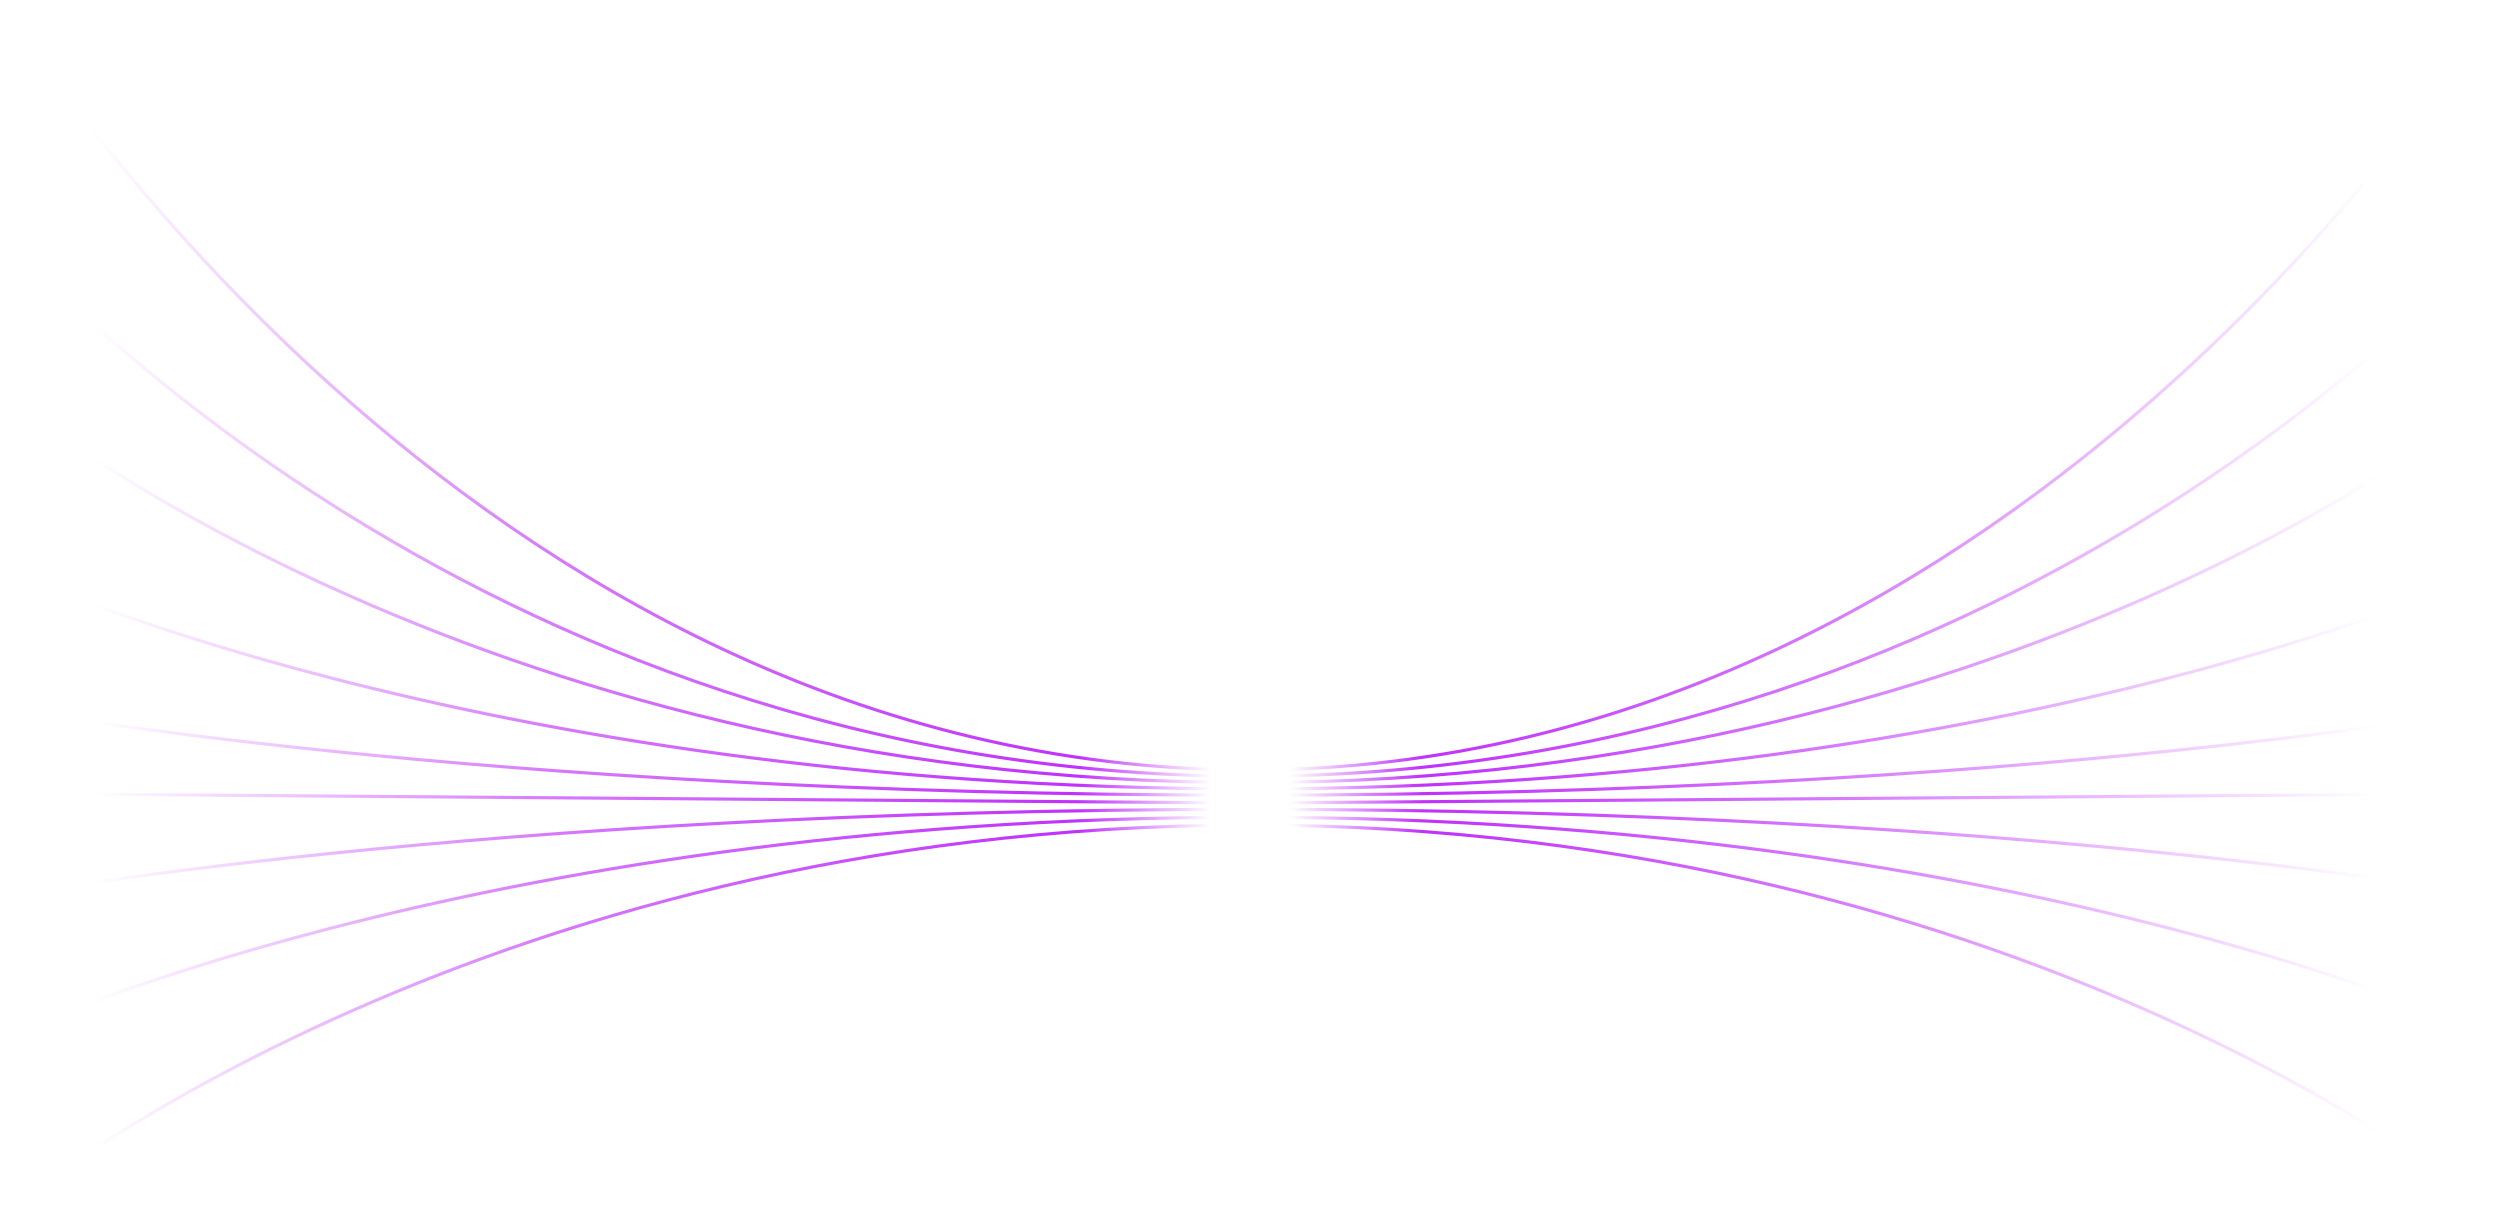<svg width="1920" height="935" viewBox="0 0 1920 935" fill="none" xmlns="http://www.w3.org/2000/svg">
<path fill-rule="evenodd" clip-rule="evenodd" d="M1920 1.414C1920 1.409 1920.01 1.405 1918.97 0.782C1917.93 0.159 1917.93 0.16 1917.93 0.165L1917.92 0.184L1917.87 0.263C1917.84 0.334 1917.77 0.44 1917.68 0.58C1917.51 0.863 1917.25 1.283 1916.91 1.84C1916.22 2.954 1915.18 4.607 1913.8 6.766C1911.06 11.083 1906.94 17.418 1901.5 25.483C1890.59 41.613 1874.35 64.661 1852.94 92.324C1810.17 147.649 1746.83 221.415 1664.64 295.18C1500.23 442.719 1260.47 590.167 958.808 590.167V592.582C1261.29 592.582 1501.61 444.734 1666.25 296.977C1748.58 223.094 1812.01 149.213 1854.87 93.801C1876.29 66.095 1892.57 43.004 1903.5 26.836C1908.96 18.751 1913.08 12.398 1915.84 8.064C1917.22 5.897 1918.26 4.234 1918.96 3.112C1919.31 2.551 1919.56 2.126 1919.75 1.84C1919.83 1.696 1919.89 1.589 1919.94 1.516L1919.99 1.434L1920 1.414ZM1919.89 179.111C1919.89 179.107 1919.89 179.106 1918.97 178.322C1918.06 177.54 1918.06 177.541 1918.06 177.543L1918.04 177.556L1917.99 177.612L1917.91 177.71L1917.8 177.835C1917.73 177.921 1917.63 178.024 1917.54 178.145L1917.37 178.338C1917.26 178.455 1917.15 178.584 1917.03 178.726C1916.34 179.512 1915.3 180.681 1913.92 182.207C1911.18 185.259 1907.08 189.74 1901.62 195.444C1890.72 206.853 1874.48 223.158 1853.09 242.726C1810.31 281.863 1746.99 334.054 1664.8 386.244C1500.41 490.627 1260.59 594.998 958.808 594.998V597.413C1261.17 597.413 1501.43 492.842 1666.09 388.283C1748.43 336.004 1811.86 283.723 1854.72 244.507C1876.15 224.899 1892.44 208.557 1903.37 197.112C1908.84 191.39 1912.96 186.892 1915.72 183.823C1917.1 182.288 1918.15 181.111 1918.84 180.316C1919.19 179.919 1919.46 179.617 1919.63 179.414C1919.71 179.312 1919.78 179.236 1919.82 179.184L1919.88 179.126L1919.89 179.111ZM1918.97 301.513C1919.75 302.437 1919.75 302.44 1919.75 302.442L1919.73 302.453L1919.69 302.495L1919.55 302.604L1919.48 302.659C1919.31 302.805 1919.05 303.022 1918.7 303.307C1918.01 303.877 1916.96 304.721 1915.58 305.822C1912.81 308.023 1908.68 311.248 1903.22 315.349C1892.28 323.553 1876 335.269 1854.56 349.323C1811.71 377.434 1748.27 414.906 1665.95 452.374C1501.29 527.313 1261.08 602.244 958.808 602.244V599.829C1260.67 599.829 1500.55 524.999 1664.95 450.176C1747.15 412.764 1810.47 375.354 1853.25 347.304C1874.62 333.278 1890.87 321.593 1901.77 313.418C1907.22 309.33 1911.33 306.12 1914.07 303.932C1915.45 302.839 1916.49 302.001 1917.17 301.438C1917.32 301.318 1917.45 301.209 1917.56 301.113C1917.72 300.987 1917.84 300.883 1917.95 300.801C1918.03 300.731 1918.09 300.676 1918.13 300.641L1918.18 300.601L1918.19 300.592C1918.19 300.592 1918.19 300.59 1918.21 300.618C1918.22 300.632 1918.25 300.651 1918.27 300.68C1918.32 300.733 1918.38 300.818 1918.5 300.954L1918.97 301.513ZM1919.49 436.666C1919.49 436.666 1919.49 436.666 1919.49 436.663C1919.49 436.661 1919.49 436.656 1919.48 436.645C1919.47 436.625 1919.46 436.584 1919.41 436.499C1919.35 436.354 1919.21 436.082 1918.97 435.574C1918.73 435.081 1918.61 434.812 1918.54 434.665C1918.5 434.596 1918.48 434.553 1918.47 434.527C1918.45 434.502 1918.45 434.492 1918.45 434.488C1918.45 434.486 1918.45 434.486 1918.45 434.486L1918.44 434.492L1918.39 434.515L1918.2 434.605C1918.03 434.686 1917.77 434.807 1917.43 434.968C1916.74 435.288 1915.7 435.765 1914.32 436.387C1911.58 437.63 1907.48 439.456 1902.02 441.781C1891.12 446.431 1874.88 453.076 1853.49 461.05C1810.7 477.002 1747.36 498.276 1665.14 519.552C1500.7 562.102 1260.77 604.66 958.808 604.66V607.075C1261 607.075 1501.14 564.486 1665.74 521.89C1748.05 500.592 1811.47 479.292 1854.32 463.314C1875.76 455.324 1892.04 448.666 1902.97 444.003C1908.43 441.671 1912.56 439.837 1915.33 438.587C1916.7 437.962 1917.74 437.481 1918.44 437.157C1918.79 436.996 1919.06 436.872 1919.23 436.79L1919.43 436.696L1919.48 436.672L1919.49 436.666ZM1918.97 543.064C1919.14 543.928 1919.18 544.163 1919.19 544.227C1919.19 544.251 1919.19 544.251 1919.19 544.251L1919.18 544.254L1919.13 544.264L1918.94 544.301C1918.76 544.334 1918.5 544.382 1918.15 544.446L1917.83 544.506L1917.43 544.58C1917.21 544.62 1916.97 544.665 1916.7 544.712C1916.22 544.8 1915.66 544.9 1915.04 545.012C1912.28 545.509 1908.16 546.236 1902.69 547.161C1891.77 549.012 1875.49 551.655 1854.08 554.827C1811.25 561.17 1747.85 569.626 1665.57 578.083C1501.01 594.995 1260.93 611.906 958.808 611.906V609.491C1260.84 609.491 1500.84 592.585 1665.32 575.68C1747.57 567.228 1810.93 558.776 1853.73 552.438C1875.13 549.268 1891.39 546.628 1902.29 544.779C1907.74 543.855 1911.86 543.129 1914.61 542.635C1915.99 542.388 1917.03 542.198 1917.72 542.07C1918.06 542.007 1918.32 541.959 1918.49 541.927L1918.68 541.89L1918.73 541.881L1918.74 541.878C1918.74 541.878 1918.74 541.878 1918.76 541.901C1918.76 541.924 1918.77 541.968 1918.78 542.053L1918.82 542.244C1918.85 542.419 1918.9 542.68 1918.97 543.064ZM1918.96 608.283C1918.96 608.283 1918.96 608.283 1918.97 609.491C1918.99 610.699 1918.99 610.699 1918.97 610.699H1918.96H1918.95L1918.91 610.7H1918.88H1918.84H1918.78L1918.72 610.701H1918.65L1918.57 610.702H1918.49L1918.39 610.703H1918.3L1918.19 610.705L1918.07 610.706L1917.95 610.707H1917.81L1917.67 610.708L1917.51 610.709L1917.35 610.711L1917.2 610.712L1917.02 610.713L1916.84 610.715L1916.64 610.717L1916.45 610.718L1916.24 610.719L1916.03 610.721L1915.81 610.723L1915.58 610.724L1915.34 610.726L1915.1 610.727L1914.83 610.73L1914.58 610.732L1914.3 610.734L1914.02 610.736L1913.74 610.738L1913.44 610.741L1913.14 610.743L1912.84 610.746L1912.51 610.748L1912.19 610.75L1911.86 610.753L1911.51 610.755L1911.16 610.758L1910.81 610.76L1910.43 610.763L1910.06 610.766L1909.69 610.769L1909.3 610.772L1908.9 610.775L1908.49 610.778L1908.08 610.781L1907.66 610.784L1907.23 610.788L1906.79 610.79L1906.35 610.794L1905.89 610.798L1905.43 610.801L1904.96 610.805L1904.49 610.808L1904.01 610.812L1903.51 610.816L1903.01 610.819L1902.5 610.823L1901.99 610.827L1901.46 610.831L1900.93 610.835L1900.4 610.839L1899.85 610.843L1899.3 610.847L1898.73 610.852L1898.16 610.856L1897.58 610.86L1896.99 610.865L1896.4 610.869L1895.8 610.874L1895.19 610.878L1894.58 610.883L1893.95 610.888L1893.32 610.892L1892.68 610.897L1892.03 610.903L1891.38 610.907L1890.71 610.912L1890.04 610.917L1889.36 610.922L1888.67 610.928L1887.98 610.933L1887.28 610.938L1886.57 610.944L1885.84 610.949L1885.12 610.955L1884.39 610.959L1883.65 610.965L1882.9 610.971L1882.15 610.976L1881.38 610.982L1880.61 610.988L1879.83 610.994L1879.04 611L1878.25 611.007L1877.45 611.013L1876.64 611.019L1875.82 611.025L1875 611.031L1874.17 611.037L1873.32 611.043L1872.47 611.05L1871.62 611.056L1870.75 611.063L1869.88 611.069L1869.01 611.075L1868.11 611.083L1867.22 611.09L1866.33 611.096L1865.41 611.103L1864.49 611.11L1863.57 611.116L1862.64 611.124L1861.7 611.131L1860.76 611.138L1859.81 611.145L1858.84 611.153L1857.87 611.16L1856.89 611.167L1855.9 611.174L1854.91 611.182L1853.91 611.19L1852.91 611.197L1851.89 611.205L1850.87 611.213L1849.84 611.22L1848.8 611.229L1847.76 611.236L1846.7 611.244L1845.65 611.252L1844.58 611.26L1843.5 611.269L1842.43 611.277L1841.33 611.284L1840.24 611.293L1839.13 611.301L1838.02 611.31L1836.89 611.318L1835.77 611.327L1834.64 611.335L1833.49 611.343L1832.34 611.353L1831.19 611.362L1830.02 611.37L1828.85 611.378L1827.67 611.388L1826.48 611.397L1825.29 611.406L1824.09 611.415L1822.88 611.424L1821.66 611.433L1820.44 611.443L1819.21 611.452L1817.97 611.461L1816.72 611.47L1815.47 611.48L1814.21 611.49L1812.94 611.499L1811.68 611.509L1810.38 611.519L1809.1 611.528L1807.8 611.538L1806.49 611.548L1805.18 611.557L1803.86 611.567L1802.53 611.578L1801.2 611.587L1799.86 611.597L1798.51 611.608L1797.16 611.618L1795.79 611.628L1794.43 611.638L1793.05 611.649L1791.66 611.66L1790.27 611.67L1788.87 611.68L1787.46 611.691L1786.05 611.702L1784.63 611.713L1783.2 611.724L1781.76 611.735L1780.32 611.746L1778.87 611.757L1777.41 611.767L1775.95 611.778L1774.48 611.789L1772.99 611.8L1771.51 611.812L1770.02 611.823L1768.51 611.834L1767.01 611.846L1765.49 611.857L1763.97 611.869L1762.44 611.88L1760.9 611.892L1759.36 611.904L1757.81 611.915L1756.25 611.927L1754.68 611.939L1753.11 611.951L1751.53 611.963L1749.95 611.974L1748.35 611.986L1746.75 611.998L1745.14 612.01L1743.52 612.023L1741.9 612.036L1740.27 612.048L1738.63 612.06L1736.99 612.072L1735.35 612.085L1733.68 612.097L1732.01 612.109L1730.35 612.122L1728.67 612.135L1726.98 612.148L1725.29 612.161L1723.58 612.173L1721.88 612.186L1720.16 612.2L1718.44 612.212L1716.71 612.225L1714.97 612.238L1713.23 612.252L1711.48 612.265L1709.73 612.278L1707.97 612.292L1706.19 612.305L1704.42 612.318L1702.63 612.331L1700.83 612.345L1699.03 612.359L1697.23 612.372L1695.42 612.386L1693.59 612.4L1691.77 612.414L1689.93 612.427L1688.09 612.441L1686.24 612.455L1684.39 612.469L1682.53 612.484L1680.66 612.497L1678.79 612.511L1676.9 612.526L1675.01 612.54L1673.11 612.555L1671.21 612.568L1669.29 612.583L1667.39 612.597L1665.45 612.612L1663.52 612.626L1661.59 612.642L1659.64 612.656L1657.69 612.671L1655.73 612.685L1653.76 612.7L1651.79 612.716L1649.81 612.73L1647.82 612.746L1645.83 612.76L1643.83 612.776L1641.82 612.79L1639.81 612.806L1637.78 612.821L1635.75 612.836L1633.73 612.852L1631.68 612.866L1629.63 612.882L1627.58 612.898L1625.52 612.914L1623.45 612.929L1621.37 612.945L1619.29 612.961L1617.2 612.976L1615.1 612.992L1613 613.008L1610.9 613.023L1608.77 613.04L1606.66 613.056L1604.52 613.072L1602.38 613.087L1600.25 613.104L1598.1 613.12L1595.93 613.137L1593.77 613.153L1591.6 613.17L1589.42 613.185L1587.24 613.202L1585.05 613.219L1582.85 613.236L1580.66 613.252L1578.45 613.269L1576.22 613.286L1574 613.302L1571.77 613.319L1569.53 613.336L1567.29 613.353L1565.04 613.37L1562.78 613.387L1560.51 613.404L1558.24 613.421L1555.97 613.439L1553.68 613.456L1551.39 613.473L1549.09 613.491L1546.79 613.508L1544.47 613.525L1542.15 613.543L1539.83 613.56L1537.5 613.578L1535.16 613.596L1532.82 613.613L1530.47 613.631L1528.12 613.649L1525.75 613.666L1523.38 613.684L1521.01 613.702L1518.61 613.72L1516.22 613.738L1513.83 613.757L1511.43 613.775L1509.01 613.793L1506.6 613.811L1504.18 613.829L1501.75 613.847L1499.31 613.866L1496.87 613.885L1494.42 613.903L1491.96 613.922L1489.51 613.94L1487.03 613.958L1484.56 613.978L1482.08 613.996L1479.59 614.015L1477.09 614.033L1474.59 614.052L1472.08 614.072L1469.57 614.09L1467.04 614.109L1464.52 614.129L1461.98 614.148L1459.45 614.167L1456.9 614.187L1454.35 614.206L1451.79 614.225L1449.22 614.245L1446.64 614.264L1444.07 614.283L1441.49 614.302L1438.89 614.322L1436.29 614.341L1433.68 614.362L1431.08 614.381L1428.46 614.4L1425.83 614.421L1423.2 614.44L1420.57 614.461L1417.92 614.48L1415.27 614.501L1412.62 614.52L1409.95 614.54L1407.28 614.561L1404.61 614.58L1401.93 614.601L1399.24 614.621L1396.55 614.642L1393.84 614.662L1391.14 614.683L1388.42 614.703L1385.7 614.724L1382.98 614.745L1380.24 614.765L1377.51 614.786L1374.76 614.806L1372 614.827L1369.25 614.847L1366.49 614.869L1363.72 614.889L1360.94 614.91L1358.16 614.932L1355.37 614.952L1352.57 614.974L1349.77 614.995L1346.97 615.016L1344.15 615.037L1341.33 615.059L1338.5 615.08L1335.66 615.101L1332.83 615.123L1329.99 615.144L1327.14 615.166L1324.27 615.187L1321.41 615.208L1318.54 615.23L1315.66 615.252L1312.78 615.273L1309.89 615.295L1306.99 615.317L1304.09 615.339L1301.18 615.362L1298.27 615.383L1295.35 615.405L1292.43 615.427L1289.49 615.45L1286.56 615.472L1283.61 615.495L1280.66 615.516L1277.7 615.538L1274.74 615.561L1271.77 615.583L1268.79 615.606L1265.81 615.629L1262.82 615.65L1259.83 615.673L1256.83 615.696L1253.83 615.719L1250.81 615.741L1247.8 615.764L1244.77 615.787L1241.74 615.81L1238.7 615.833L1235.66 615.856L1232.61 615.879L1229.55 615.902L1226.49 615.924L1223.43 615.949L1220.36 615.972L1217.28 615.995L1214.19 616.017L1211.1 616.042L1208 616.065L1204.9 616.088L1201.79 616.112L1198.67 616.135L1195.55 616.159L1192.42 616.182L1189.29 616.206L1186.15 616.23L1183 616.253L1179.85 616.277L1176.69 616.301L1173.53 616.324L1170.36 616.348L1167.19 616.373L1164 616.397L1160.82 616.421L1157.62 616.445L1154.42 616.469L1151.22 616.493L1148.01 616.518L1144.79 616.542L1141.57 616.566L1138.34 616.59L1135.1 616.615L1131.86 616.639L1128.61 616.664L1125.36 616.688L1122.1 616.713L1118.84 616.737L1115.57 616.763L1112.29 616.787L1109.01 616.812L1105.72 616.836L1102.43 616.862L1099.12 616.886L1095.82 616.911L1092.51 616.937L1089.19 616.961L1085.87 616.986L1082.54 617.011L1079.2 617.037L1075.86 617.062L1072.51 617.088L1069.16 617.113L1065.8 617.138L1062.44 617.164L1059.07 617.189L1055.69 617.214L1052.31 617.24L1048.92 617.265L1045.53 617.29L1042.13 617.317L1038.72 617.342L1035.31 617.368L1031.89 617.393L1028.47 617.42L1025.04 617.445L1021.61 617.472L1018.17 617.497L1014.73 617.524L1011.27 617.549L1007.82 617.576L1004.35 617.602L1000.89 617.627L997.411 617.654L993.931 617.681L990.445 617.706L986.954 617.732L983.457 617.759L979.954 617.786L976.446 617.812L972.931 617.839L969.41 617.865L965.885 617.892L962.353 617.919L958.816 617.945L958.798 615.53L962.335 615.503L965.867 615.476L969.392 615.45L972.913 615.423L976.426 615.397L979.935 615.37L983.438 615.344L986.935 615.317L990.427 615.292L993.913 615.265L997.393 615.238L1000.87 615.212L1004.34 615.187L1007.8 615.16L1011.26 615.133L1014.71 615.108L1018.15 615.081L1021.59 615.056L1025.03 615.03L1028.46 615.004L1031.88 614.979L1035.29 614.952L1038.71 614.927L1042.11 614.902L1045.51 614.875L1048.9 614.85L1052.29 614.824L1055.67 614.799L1059.05 614.773L1062.42 614.748L1065.78 614.723L1069.14 614.697L1072.49 614.672L1075.84 614.647L1079.18 614.621L1082.52 614.596L1085.85 614.571L1089.17 614.545L1092.49 614.521L1095.8 614.496L1099.11 614.47L1102.41 614.446L1105.7 614.421L1108.99 614.397L1112.27 614.371L1115.55 614.347L1118.82 614.322L1122.08 614.298L1125.34 614.272L1128.59 614.248L1131.84 614.224L1135.08 614.2L1138.32 614.174L1141.55 614.15L1144.77 614.126L1147.99 614.102L1151.2 614.078L1154.4 614.054L1157.6 614.03L1160.8 614.005L1163.99 613.981L1167.17 613.957L1170.34 613.933L1173.51 613.909L1176.68 613.886L1179.83 613.862L1182.99 613.837L1186.13 613.815L1189.27 613.79L1192.4 613.766L1195.53 613.743L1198.65 613.719L1201.77 613.696L1204.88 613.672L1207.98 613.649L1211.08 613.626L1214.18 613.602L1217.26 613.579L1220.33 613.556L1223.4 613.533L1226.47 613.509L1229.54 613.486L1232.59 613.463L1235.64 613.44L1238.68 613.417L1241.72 613.394L1244.76 613.371L1247.78 613.348L1250.79 613.327L1253.8 613.304L1256.81 613.281L1259.82 613.258L1262.81 613.235L1265.79 613.213L1268.78 613.19L1271.75 613.168L1274.72 613.145L1277.68 613.122L1280.64 613.101L1283.6 613.079L1286.53 613.056L1289.48 613.034L1292.4 613.011L1295.34 612.99L1298.26 612.968L1301.17 612.946L1304.08 612.924L1306.98 612.901L1309.88 612.88L1312.76 612.858L1315.64 612.836L1318.53 612.815L1321.39 612.793L1324.25 612.771L1327.11 612.75L1329.96 612.729L1332.81 612.707L1335.65 612.685L1338.49 612.665L1341.32 612.643L1344.13 612.621L1346.94 612.601L1349.76 612.579L1352.56 612.558L1355.35 612.537L1358.14 612.516L1360.92 612.494L1363.7 612.474L1366.47 612.453L1369.24 612.432L1371.99 612.411L1374.75 612.391L1377.49 612.37L1380.23 612.35L1382.96 612.329L1385.69 612.308L1388.41 612.288L1391.12 612.267L1393.83 612.247L1396.52 612.226L1399.22 612.206L1401.91 612.185L1404.59 612.165L1407.27 612.145L1409.94 612.125L1412.6 612.104L1415.25 612.085L1417.9 612.065L1420.54 612.045L1423.19 612.025L1425.81 612.005L1428.44 611.985L1431.05 611.965L1433.67 611.946L1436.27 611.926L1438.87 611.906L1441.46 611.887L1444.05 611.868L1446.63 611.848L1449.2 611.829L1451.76 611.81L1454.33 611.79L1456.89 611.771L1459.42 611.752L1461.97 611.732L1464.51 611.713L1467.03 611.694L1469.56 611.676L1472.07 611.656L1474.57 611.637L1477.08 611.619L1479.57 611.6L1482.06 611.58L1484.54 611.562L1487.02 611.543L1489.48 611.525L1491.95 611.507L1494.4 611.487L1496.85 611.469L1499.29 611.451L1501.73 611.432L1504.16 611.414L1506.59 611.395L1509 611.377L1511.42 611.359L1513.82 611.341L1516.21 611.323L1518.6 611.305L1520.98 611.287L1523.36 611.269L1525.73 611.25L1528.1 611.234L1530.45 611.215L1532.81 611.197L1535.15 611.18L1537.49 611.162L1539.82 611.144L1542.14 611.127L1544.46 611.109L1546.77 611.092L1549.07 611.075L1551.37 611.057L1553.66 611.04L1555.95 611.023L1558.23 611.005L1560.5 610.988L1562.76 610.971L1565.02 610.955L1567.26 610.938L1569.51 610.921L1571.76 610.904L1573.98 610.887L1576.2 610.87L1578.42 610.853L1580.63 610.836L1582.84 610.821L1585.03 610.804L1587.23 610.787L1589.41 610.771L1591.59 610.754L1593.76 610.737L1595.92 610.721L1598.07 610.705L1600.22 610.689L1602.37 610.673L1604.51 610.656L1606.64 610.641L1608.76 610.625L1610.87 610.608L1612.99 610.592L1615.09 610.577L1617.18 610.561L1619.27 610.545L1621.36 610.529L1623.44 610.514L1625.5 610.498L1627.57 610.482L1629.62 610.467L1631.66 610.451L1633.71 610.436L1635.74 610.421L1637.77 610.405L1639.79 610.391L1641.81 610.375L1643.81 610.36L1645.81 610.345L1647.81 610.33L1649.79 610.314L1651.77 610.3L1653.75 610.285L1655.71 610.27L1657.68 610.255L1659.62 610.241L1661.56 610.226L1663.51 610.212L1665.44 610.196L1667.36 610.182L1669.28 610.167L1671.19 610.153L1673.1 610.139L1674.99 610.125L1676.88 610.11L1678.76 610.096L1680.63 610.081L1682.51 610.068L1684.37 610.054L1686.23 610.04L1688.07 610.026L1689.91 610.011L1691.75 609.998L1693.58 609.985L1695.39 609.97L1697.2 609.957L1699.02 609.944L1700.82 609.929L1702.6 609.916L1704.39 609.903L1706.17 609.889L1707.94 609.876L1709.71 609.863L1711.47 609.849L1713.22 609.836L1714.96 609.823L1716.7 609.81L1718.43 609.796L1720.14 609.784L1721.86 609.771L1723.57 609.758L1725.27 609.746L1726.96 609.732L1728.64 609.719L1730.32 609.707L1732 609.695L1733.67 609.682L1735.32 609.67L1736.98 609.656L1738.62 609.644L1740.25 609.632L1741.88 609.62L1743.51 609.608L1745.13 609.595L1746.74 609.583L1748.33 609.57L1749.92 609.558L1751.52 609.548L1753.1 609.535L1754.67 609.523L1756.23 609.511L1757.79 609.499L1759.34 609.488L1760.89 609.476L1762.42 609.464L1763.96 609.453L1765.48 609.441L1766.99 609.43L1768.5 609.418L1770 609.407L1771.49 609.397L1772.98 609.384L1774.45 609.374L1775.93 609.363L1777.4 609.352L1778.85 609.341L1780.3 609.33L1781.75 609.319L1783.18 609.308L1784.61 609.298L1786.04 609.287L1787.45 609.276L1788.85 609.265L1790.25 609.254L1791.64 609.244L1793.03 609.234L1794.41 609.224L1795.78 609.213L1797.15 609.202L1798.5 609.192L1799.84 609.183L1801.18 609.172L1802.52 609.162L1803.85 609.153L1805.17 609.142L1806.48 609.132L1807.79 609.122L1809.08 609.113L1810.37 609.103L1811.65 609.093L1812.93 609.084L1814.2 609.074L1815.46 609.064L1816.71 609.055L1817.96 609.045L1819.19 609.037L1820.42 609.027L1821.65 609.017L1822.86 609.009L1824.07 608.999L1825.28 608.991L1826.47 608.981L1827.65 608.973L1828.84 608.963L1830.01 608.955L1831.17 608.946L1832.33 608.938L1833.48 608.928L1834.62 608.919L1835.75 608.911L1836.88 608.903L1838.01 608.894L1839.12 608.886L1840.22 608.877L1841.31 608.869L1842.4 608.862L1843.49 608.853L1844.56 608.845L1845.63 608.836L1846.69 608.829L1847.74 608.82L1848.79 608.813L1849.82 608.805L1850.86 608.798L1851.87 608.789L1852.88 608.782L1853.9 608.775L1854.9 608.767L1855.89 608.759L1856.87 608.752L1857.85 608.744L1858.81 608.737L1859.78 608.73L1860.74 608.723L1861.68 608.715L1862.62 608.708L1863.55 608.701L1864.48 608.695L1865.4 608.688L1866.3 608.68L1867.21 608.674L1868.1 608.667L1868.98 608.66L1869.87 608.654L1870.74 608.648L1871.59 608.641L1872.45 608.634L1873.31 608.628L1874.14 608.621L1874.97 608.615L1875.8 608.609L1876.62 608.603L1877.43 608.597L1878.24 608.591L1879.02 608.585L1879.82 608.579L1880.59 608.573L1881.36 608.567L1882.12 608.561L1882.89 608.556L1883.63 608.55L1884.37 608.544L1885.11 608.539L1885.83 608.533L1886.54 608.528L1887.26 608.522L1887.96 608.517L1888.66 608.513L1889.35 608.506L1890.02 608.502L1890.69 608.497L1891.35 608.492L1892.02 608.487L1892.66 608.482L1893.3 608.477L1893.94 608.473L1894.55 608.468L1895.17 608.463L1895.78 608.458L1896.39 608.453L1896.98 608.45L1897.56 608.445L1898.14 608.44L1898.71 608.436L1899.27 608.432L1899.83 608.428L1900.37 608.423L1900.92 608.419L1901.45 608.416L1901.97 608.411L1902.49 608.407L1902.99 608.404L1903.49 608.4L1903.98 608.397L1904.47 608.393L1904.95 608.389L1905.41 608.386L1905.88 608.382L1906.33 608.378L1906.77 608.375L1907.21 608.372L1907.64 608.369L1908.05 608.365L1908.48 608.363L1908.88 608.359L1909.27 608.357L1909.66 608.353L1910.05 608.351L1910.42 608.348L1910.78 608.345L1911.15 608.342L1911.5 608.34L1911.84 608.337L1912.17 608.335L1912.5 608.333L1912.81 608.33L1913.13 608.328L1913.43 608.325L1913.72 608.323L1914.01 608.32L1914.29 608.318L1914.55 608.317L1914.82 608.314L1915.07 608.313L1915.31 608.311L1915.56 608.308L1915.78 608.307L1916.01 608.306L1916.22 608.304L1916.42 608.302L1916.63 608.301L1916.82 608.3L1917 608.297L1917.17 608.296L1917.34 608.295L1917.5 608.294L1917.64 608.293H1917.79L1917.92 608.291L1918.06 608.29L1918.16 608.289L1918.27 608.288H1918.38L1918.47 608.287H1918.56L1918.63 608.285H1918.71L1918.77 608.284H1918.82H1918.86H1918.9L1918.92 608.283H1918.95H1918.96ZM1918.97 933.169C1919.75 932.245 1919.75 932.244 1919.75 932.242L1919.73 932.231L1919.69 932.188L1919.67 932.178L1919.56 932.089L1919.48 932.023L1919.34 931.9L1919.17 931.761C1919.03 931.651 1918.88 931.523 1918.7 931.376C1918.01 930.806 1916.96 929.961 1915.58 928.861C1912.81 926.659 1908.68 923.436 1903.22 919.333C1892.28 911.129 1876 899.414 1854.56 885.359C1811.71 857.248 1748.27 819.778 1665.95 782.309C1501.29 707.37 1261.08 632.438 958.808 632.438V634.854C1260.67 634.854 1500.55 709.684 1664.95 784.507C1747.15 821.919 1810.47 859.328 1853.25 887.378C1874.62 901.404 1890.87 913.089 1901.77 921.266C1907.22 925.353 1911.33 928.564 1914.07 930.75C1915.45 931.844 1916.49 932.681 1917.17 933.244C1917.51 933.527 1917.77 933.739 1917.95 933.882C1918.01 933.939 1918.07 933.984 1918.1 934.018L1918.13 934.041L1918.18 934.081L1918.19 934.091C1918.19 934.091 1918.19 934.092 1918.25 934.024C1918.33 933.93 1918.53 933.705 1918.97 933.169ZM1919.49 796.809C1919.49 796.809 1919.49 796.811 1918.97 797.901C1918.45 798.99 1918.45 798.989 1918.45 798.989L1918.44 798.983L1918.39 798.961L1918.2 798.869C1918.03 798.788 1917.77 798.668 1917.43 798.507C1917.14 798.375 1916.8 798.218 1916.4 798.035C1916.16 797.922 1915.89 797.8 1915.6 797.67C1915.22 797.494 1914.79 797.299 1914.32 797.089C1911.58 795.845 1907.48 794.019 1902.02 791.694C1891.12 787.045 1874.88 780.4 1853.49 772.424C1810.7 756.472 1747.36 735.199 1665.14 713.923C1500.7 671.373 1260.77 628.815 958.808 628.815V626.399C1261 626.399 1501.14 668.988 1665.74 711.585C1748.05 732.882 1811.47 754.182 1854.32 770.161C1875.76 778.15 1892.04 784.809 1902.97 789.473C1908.43 791.804 1912.56 793.637 1915.33 794.888C1916.7 795.513 1917.74 795.994 1918.44 796.317C1918.63 796.409 1918.8 796.488 1918.95 796.554C1919.06 796.605 1919.15 796.649 1919.23 796.686L1919.43 796.779L1919.48 796.803L1919.49 796.809ZM1918.97 689.203C1919.2 688.017 1919.2 688.015 1919.19 688.015L1919.18 688.013L1919.13 688.003L1918.94 687.967C1918.76 687.934 1918.5 687.885 1918.15 687.821C1917.46 687.693 1916.42 687.502 1915.04 687.255C1912.28 686.758 1908.16 686.031 1902.69 685.106C1891.77 683.256 1875.49 680.612 1854.08 677.44C1811.25 671.097 1747.85 662.641 1665.57 654.184C1501.01 637.272 1260.93 620.361 958.808 620.361V622.776C1260.84 622.776 1500.84 639.682 1665.32 656.587C1747.57 665.039 1810.93 673.491 1853.73 679.829C1875.13 682.998 1891.39 685.64 1902.29 687.488C1907.74 688.412 1911.86 689.137 1914.61 689.631C1915.45 689.781 1916.15 689.909 1916.73 690.015C1917.11 690.085 1917.44 690.146 1917.72 690.197C1918.06 690.261 1918.32 690.309 1918.49 690.34L1918.68 690.378L1918.73 690.386L1918.74 690.389C1918.74 690.389 1918.74 690.39 1918.97 689.203Z" fill="url(#paint0_linear_6584_21717)"/>
<path fill-rule="evenodd" clip-rule="evenodd" d="M-0.15 1.414C-0.153 1.409 -0.155 1.405 0.88 0.782C1.914 0.159 1.915 0.16 1.918 0.165L1.929 0.184L1.977 0.263C2.02 0.334 2.084 0.44 2.171 0.58C2.343 0.863 2.601 1.283 2.946 1.84C3.636 2.954 4.669 4.607 6.044 6.766C8.794 11.083 12.907 17.418 18.358 25.483C29.26 41.613 45.512 64.661 66.902 92.324C109.685 147.649 173.018 221.415 255.213 295.18C419.615 442.719 659.381 590.167 961.045 590.167V592.582C658.561 592.582 418.243 444.734 253.599 296.977C171.272 223.094 107.841 149.213 64.992 93.801C43.566 66.095 27.284 43.004 16.357 26.836C10.893 18.751 6.767 12.398 4.007 8.064C2.626 5.897 1.587 4.234 0.893 3.112C0.545 2.551 0.284 2.126 0.109 1.84C0.022 1.696 -0.044 1.589 -0.088 1.516L-0.137 1.434L-0.15 1.414ZM-0.035 179.111C-0.038 179.107 -0.04 179.106 0.88 178.322C1.799 177.54 1.8 177.541 1.802 177.543L1.814 177.556L1.861 177.612L1.945 177.71L2.054 177.835C2.127 177.921 2.217 178.024 2.322 178.145L2.489 178.338C2.591 178.455 2.704 178.584 2.828 178.726C3.517 179.512 4.549 180.681 5.923 182.207C8.67 185.259 12.782 189.74 18.23 195.444C29.128 206.853 45.376 223.158 66.762 242.726C109.536 281.863 172.862 334.054 255.053 386.244C419.438 490.627 659.257 594.998 961.045 594.998V597.413C658.683 597.413 418.419 492.842 253.758 388.283C171.428 336.004 107.99 283.723 65.132 244.507C43.702 224.899 27.416 208.557 16.484 197.112C11.018 191.39 6.89 186.892 4.128 183.823C2.746 182.288 1.706 181.111 1.011 180.316C0.663 179.919 0.401 179.617 0.226 179.414C0.138 179.312 0.072 179.236 0.028 179.184L-0.022 179.126L-0.035 179.111ZM0.88 301.513C0.102 302.437 0.104 302.44 0.107 302.442L0.12 302.453L0.17 302.495L0.301 302.604L0.369 302.659C0.544 302.805 0.806 303.022 1.154 303.307C1.85 303.877 2.891 304.721 4.273 305.822C7.037 308.023 11.165 311.248 16.632 315.349C27.566 323.553 43.854 335.269 65.284 349.323C108.146 377.434 171.582 414.906 253.906 452.374C418.555 527.313 658.767 602.244 961.045 602.244V599.829C659.173 599.829 419.302 524.999 254.907 450.176C172.708 412.764 109.381 375.354 66.609 347.304C45.224 333.278 28.978 321.593 18.082 313.418C12.634 309.33 8.524 306.12 5.778 303.932C4.404 302.839 3.372 302.001 2.685 301.438C2.537 301.318 2.405 301.209 2.289 301.113C2.135 300.987 2.009 300.883 1.911 300.801C1.826 300.731 1.762 300.676 1.719 300.641L1.672 300.601L1.66 300.592C1.66 300.592 1.659 300.59 1.635 300.618C1.624 300.632 1.607 300.651 1.583 300.68C1.537 300.733 1.466 300.818 1.351 300.954L0.88 301.513ZM0.363 436.666C0.363 436.666 0.362 436.666 0.363 436.663C0.364 436.661 0.366 436.656 0.37 436.645C0.379 436.625 0.398 436.584 0.439 436.499C0.507 436.354 0.636 436.082 0.88 435.574C1.115 435.081 1.244 434.812 1.316 434.665C1.349 434.596 1.369 434.553 1.382 434.527C1.395 434.502 1.4 434.492 1.402 434.488C1.404 434.486 1.404 434.486 1.404 434.486L1.416 434.492L1.463 434.515L1.656 434.605C1.827 434.686 2.085 434.807 2.429 434.968C3.117 435.288 4.15 435.765 5.523 436.387C8.271 437.63 12.382 439.456 17.831 441.781C28.729 446.431 44.979 453.076 66.369 461.05C109.149 477.002 172.491 498.276 254.709 519.552C419.145 562.102 659.084 604.66 961.045 604.66V607.075C658.857 607.075 418.712 564.486 254.104 521.89C171.799 500.592 108.377 479.292 65.525 463.314C44.099 455.324 27.814 448.666 16.883 444.003C11.418 441.671 7.29 439.837 4.527 438.587C3.146 437.962 2.105 437.481 1.409 437.157C1.062 436.996 0.8 436.872 0.624 436.79L0.426 436.696L0.376 436.672L0.363 436.666ZM0.88 543.064C0.716 543.928 0.672 544.163 0.661 544.227C0.657 544.251 0.659 544.251 0.659 544.251L0.671 544.254L0.721 544.264L0.917 544.301C1.092 544.334 1.353 544.382 1.7 544.446L2.025 544.506L2.425 544.58C2.646 544.62 2.888 544.665 3.15 544.712C3.634 544.8 4.188 544.9 4.812 545.012C7.571 545.509 11.694 546.236 17.155 547.161C28.078 549.012 44.353 551.655 65.77 554.827C108.603 561.17 172.003 569.626 254.283 578.083C418.843 594.995 658.925 611.906 961.045 611.906V609.491C659.015 609.491 419.016 592.585 254.53 575.68C172.287 567.228 108.923 558.776 66.124 552.438C44.724 549.268 28.466 546.628 17.559 544.779C12.105 543.855 7.99 543.129 5.239 542.635C3.864 542.388 2.829 542.198 2.139 542.07C1.794 542.007 1.535 541.959 1.362 541.927L1.169 541.89L1.121 541.881L1.109 541.878C1.109 541.878 1.107 541.878 1.102 541.901C1.098 541.924 1.089 541.968 1.073 542.053L1.036 542.244C1.002 542.419 0.953 542.68 0.88 543.064ZM0.893 608.283C0.89 608.283 0.889 608.283 0.88 609.491C0.87 610.699 0.872 610.699 0.875 610.699H0.887H0.907L0.936 610.7H0.972H1.017H1.07L1.131 610.701H1.2L1.277 610.702H1.362L1.456 610.703H1.557L1.667 610.705L1.785 610.706L1.91 610.707H2.044L2.186 610.708L2.336 610.709L2.494 610.711L2.66 610.712L2.834 610.713L3.016 610.715L3.206 610.717L3.404 610.718L3.611 610.719L3.825 610.721L4.047 610.723L4.277 610.724L4.516 610.726L4.762 610.728L5.016 610.73L5.279 610.732L5.549 610.734L5.827 610.736L6.113 610.738L6.407 610.741L6.71 610.743L7.02 610.746L7.338 610.748L7.664 610.75L7.998 610.753L8.34 610.755L8.69 610.758L9.048 610.76L9.413 610.763L9.787 610.766L10.169 610.769L10.558 610.772L10.956 610.775L11.361 610.778L11.774 610.781L12.195 610.784L12.624 610.788L13.061 610.79L13.506 610.794L13.959 610.798L14.419 610.801L14.888 610.805L15.364 610.808L15.848 610.812L16.34 610.816L16.84 610.819L17.348 610.823L17.863 610.827L18.387 610.831L18.918 610.835L19.457 610.839L20.004 610.843L20.559 610.847L21.121 610.852L21.692 610.856L22.27 610.86L22.855 610.865L23.449 610.869L24.051 610.874L24.66 610.878L25.277 610.883L25.902 610.888L26.534 610.892L27.175 610.897L27.823 610.903L28.479 610.907L29.142 610.912L29.813 610.917L30.493 610.922L31.179 610.928L31.874 610.933L32.576 610.938L33.286 610.944L34.004 610.949L34.729 610.955L35.462 610.959L36.203 610.965L36.952 610.972L37.708 610.976L38.472 610.982L39.243 610.988L40.023 610.994L40.809 611L41.604 611.007L42.406 611.013L43.216 611.019L44.034 611.025L44.859 611.031L45.692 611.037L46.532 611.043L47.38 611.05L48.236 611.056L49.099 611.063L49.97 611.069L50.849 611.075L51.735 611.083L52.629 611.09L53.53 611.096L54.439 611.103L55.356 611.11L56.28 611.116L57.212 611.124L58.151 611.131L59.098 611.138L60.052 611.145L61.014 611.153L61.984 611.16L62.961 611.167L63.946 611.174L64.938 611.182L65.938 611.19L66.945 611.197L67.96 611.205L68.982 611.213L70.012 611.22L71.049 611.229L72.094 611.236L73.147 611.244L74.206 611.252L75.274 611.26L76.349 611.269L77.431 611.277L78.521 611.284L79.618 611.293L80.723 611.301L81.835 611.31L82.955 611.318L84.082 611.327L85.216 611.335L86.358 611.343L87.508 611.353L88.665 611.362L89.829 611.37L91.001 611.378L92.18 611.388L93.366 611.397L94.56 611.406L95.762 611.415L96.971 611.424L98.187 611.433L99.41 611.443L100.641 611.452L101.88 611.461L103.125 611.47L104.378 611.48L105.639 611.49L106.907 611.499L108.182 611.509L109.464 611.519L110.754 611.528L112.052 611.538L113.356 611.548L114.668 611.557L115.987 611.567L117.314 611.578L118.648 611.587L119.989 611.597L121.338 611.608L122.693 611.618L124.056 611.628L125.427 611.638L126.804 611.649L128.189 611.66L129.582 611.67L130.982 611.68L132.387 611.691L133.802 611.702L135.223 611.713L136.652 611.724L138.088 611.735L139.531 611.746L140.981 611.757L142.438 611.767L143.903 611.778L145.376 611.789L146.855 611.8L148.341 611.812L149.835 611.823L151.336 611.834L152.844 611.846L154.359 611.857L155.882 611.869L157.411 611.88L158.948 611.892L160.492 611.904L162.044 611.915L163.602 611.927L165.167 611.939L166.74 611.951L168.319 611.963L169.906 611.974L171.501 611.986L173.102 611.998L174.711 612.01L176.326 612.023L177.949 612.036L179.578 612.048L181.216 612.06L182.86 612.072L184.511 612.085L186.169 612.097L187.834 612.109L189.507 612.122L191.186 612.135L192.873 612.148L194.566 612.161L196.267 612.173L197.975 612.186L199.69 612.2L201.412 612.212L203.141 612.225L204.877 612.238L206.62 612.252L208.37 612.265L210.127 612.278L211.892 612.292L213.662 612.305L215.441 612.318L217.226 612.331L219.019 612.345L220.818 612.359L222.624 612.372L224.438 612.386L226.258 612.4L228.085 612.414L229.919 612.427L231.76 612.441L233.608 612.455L235.463 612.469L237.326 612.484L239.194 612.497L241.071 612.511L242.954 612.526L244.844 612.54L246.74 612.555L248.644 612.568L250.554 612.583L252.472 612.597L254.397 612.612L256.329 612.626L258.267 612.642L260.213 612.656L262.164 612.671L264.123 612.685L266.09 612.7L268.062 612.716L270.041 612.73L272.028 612.746L274.022 612.76L276.022 612.776L278.03 612.79L280.044 612.806L282.065 612.821L284.092 612.836L286.126 612.852L288.169 612.866L290.216 612.882L292.271 612.898L294.333 612.914L296.402 612.929L298.478 612.945L300.56 612.961L302.65 612.976L304.745 612.992L306.848 613.008L308.958 613.023L311.074 613.04L313.197 613.056L315.326 613.072L317.463 613.087L319.606 613.104L321.756 613.12L323.913 613.137L326.078 613.153L328.248 613.17L330.424 613.185L332.609 613.202L334.799 613.219L336.997 613.236L339.201 613.252L341.411 613.269L343.629 613.286L345.853 613.302L348.084 613.319L350.322 613.336L352.566 613.353L354.817 613.37L357.075 613.387L359.339 613.404L361.61 613.421L363.888 613.439L366.171 613.456L368.463 613.473L370.761 613.491L373.065 613.508L375.376 613.525L377.693 613.543L380.017 613.56L382.348 613.578L384.686 613.596L387.029 613.613L389.381 613.631L391.738 613.649L394.102 613.666L396.473 613.684L398.85 613.702L401.234 613.72L403.624 613.738L406.02 613.757L408.424 613.775L410.834 613.793L413.251 613.811L415.674 613.829L418.104 613.847L420.54 613.866L422.982 613.885L425.431 613.903L427.888 613.922L430.35 613.94L432.819 613.958L435.295 613.978L437.777 613.996L440.265 614.015L442.76 614.033L445.261 614.052L447.77 614.072L450.284 614.09L452.805 614.109L455.333 614.129L457.867 614.148L460.407 614.167L462.954 614.187L465.507 614.206L468.067 614.225L470.634 614.245L473.206 614.264L475.785 614.283L478.371 614.302L480.963 614.322L483.562 614.341L486.167 614.362L488.778 614.381L491.395 614.4L494.02 614.421L496.65 614.44L499.287 614.461L501.93 614.48L504.58 614.501L507.236 614.52L509.899 614.54L512.568 614.561L515.244 614.58L517.925 614.601L520.613 614.621L523.308 614.642L526.008 614.662L528.715 614.683L531.429 614.703L534.149 614.724L536.874 614.745L539.608 614.765L542.346 614.786L545.091 614.806L547.842 614.827L550.601 614.847L553.364 614.869L556.134 614.889L558.911 614.91L561.694 614.932L564.484 614.952L567.278 614.974L570.08 614.995L572.888 615.016L575.703 615.037L578.524 615.059L581.35 615.08L584.183 615.101L587.023 615.123L589.868 615.144L592.72 615.166L595.577 615.187L598.442 615.208L601.313 615.23L604.19 615.252L607.073 615.274L609.962 615.295L612.857 615.317L615.758 615.339L618.666 615.362L621.58 615.383L624.501 615.405L627.426 615.427L630.36 615.45L633.298 615.472L636.242 615.495L639.193 615.516L642.151 615.538L645.113 615.561L648.083 615.583L651.059 615.606L654.04 615.629L657.028 615.65L660.022 615.673L663.022 615.696L666.028 615.719L669.04 615.741L672.06 615.764L675.084 615.787L678.114 615.81L681.152 615.833L684.194 615.856L687.242 615.879L690.298 615.902L693.358 615.924L696.426 615.949L699.5 615.972L702.578 615.995L705.664 616.017L708.755 616.042L711.853 616.065L714.956 616.088L718.066 616.112L721.181 616.135L724.302 616.159L727.43 616.182L730.563 616.206L733.704 616.23L736.849 616.253L740.001 616.277L743.158 616.301L746.322 616.324L749.491 616.348L752.666 616.373L755.849 616.397L759.036 616.421L762.229 616.445L765.429 616.469L768.634 616.493L771.846 616.517L775.063 616.542L778.287 616.566L781.515 616.59L784.751 616.615L787.992 616.639L791.239 616.664L794.491 616.688L797.751 616.713L801.015 616.737L804.286 616.763L807.563 616.787L810.844 616.812L814.133 616.836L817.428 616.862L820.727 616.886L824.033 616.911L827.346 616.937L830.663 616.961L833.986 616.986L837.316 617.011L840.651 617.037L843.992 617.062L847.339 617.088L850.691 617.113L854.05 617.138L857.415 617.164L860.786 617.189L864.162 617.214L867.543 617.24L870.931 617.265L874.325 617.29L877.725 617.317L881.129 617.342L884.54 617.368L887.957 617.393L891.38 617.42L894.807 617.445L898.242 617.472L901.682 617.497L905.127 617.524L908.578 617.549L912.036 617.575L915.499 617.602L918.967 617.627L922.441 617.654L925.921 617.681L929.407 617.706L932.899 617.733L936.396 617.759L939.899 617.786L943.407 617.812L946.922 617.839L950.441 617.865L953.968 617.892L957.499 617.918L961.036 617.945L961.054 615.53L957.517 615.503L953.986 615.476L950.459 615.45L946.94 615.423L943.425 615.397L939.917 615.37L936.414 615.344L932.917 615.317L929.425 615.292L925.939 615.265L922.46 615.238L918.985 615.212L915.517 615.187L912.054 615.16L908.596 615.133L905.146 615.108L901.7 615.081L898.26 615.056L894.825 615.03L891.398 615.004L887.975 614.979L884.558 614.952L881.148 614.927L877.743 614.902L874.343 614.875L870.949 614.85L867.561 614.824L864.18 614.799L860.804 614.773L857.433 614.748L854.068 614.723L850.71 614.697L847.357 614.672L844.01 614.647L840.67 614.621L837.334 614.596L834.004 614.571L830.681 614.545L827.364 614.521L824.052 614.496L820.745 614.47L817.446 614.446L814.151 614.421L810.863 614.397L807.581 614.371L804.304 614.347L801.033 614.322L797.769 614.298L794.509 614.272L791.257 614.248L788.01 614.224L784.769 614.2L781.533 614.174L778.305 614.15L775.081 614.126L771.864 614.102L768.652 614.078L765.447 614.054L762.248 614.03L759.054 614.005L755.867 613.981L752.685 613.957L749.509 613.933L746.34 613.909L743.176 613.886L740.019 613.862L736.867 613.837L733.722 613.815L730.581 613.79L727.449 613.766L724.32 613.743L721.2 613.719L718.084 613.696L714.975 613.672L711.871 613.649L708.773 613.626L705.682 613.602L702.597 613.579L699.518 613.556L696.444 613.533L693.378 613.509L690.316 613.486L687.262 613.463L684.212 613.44L681.17 613.417L678.132 613.394L675.102 613.371L672.078 613.348L669.06 613.327L666.046 613.304L663.04 613.281L660.04 613.258L657.046 613.235L654.059 613.213L651.077 613.19L648.101 613.168L645.132 613.145L642.169 613.122L639.211 613.101L636.261 613.079L633.316 613.056L630.378 613.034L627.445 613.011L624.519 612.99L621.598 612.968L618.684 612.946L615.777 612.924L612.875 612.901L609.98 612.88L607.091 612.858L604.208 612.836L601.331 612.815L598.46 612.793L595.597 612.771L592.738 612.751L589.886 612.729L587.041 612.707L584.202 612.685L581.368 612.665L578.542 612.643L575.721 612.621L572.907 612.601L570.099 612.579L567.297 612.558L564.502 612.537L561.712 612.516L558.929 612.494L556.153 612.474L553.382 612.453L550.619 612.432L547.86 612.411L545.109 612.391L542.364 612.37L539.626 612.35L536.893 612.329L534.167 612.308L531.447 612.288L528.733 612.267L526.026 612.247L523.326 612.226L520.631 612.206L517.943 612.185L515.262 612.165L512.586 612.145L509.917 612.125L507.254 612.104L504.598 612.085L501.949 612.065L499.306 612.045L496.668 612.025L494.038 612.005L491.413 611.985L488.796 611.965L486.185 611.946L483.58 611.926L480.981 611.906L478.389 611.887L475.803 611.868L473.224 611.848L470.652 611.829L468.085 611.81L465.525 611.79L462.972 611.771L460.425 611.752L457.885 611.732L455.351 611.713L452.823 611.694L450.303 611.676L447.788 611.656L445.279 611.637L442.778 611.619L440.283 611.6L437.795 611.58L435.313 611.562L432.837 611.543L430.369 611.525L427.906 611.507L425.451 611.487L423.001 611.469L420.558 611.451L418.122 611.432L415.692 611.414L413.269 611.395L410.852 611.377L408.442 611.359L406.038 611.341L403.642 611.323L401.252 611.305L398.868 611.287L396.491 611.269L394.12 611.25L391.757 611.234L389.399 611.215L387.049 611.197L384.704 611.18L382.366 611.162L380.035 611.144L377.712 611.127L375.394 611.109L373.083 611.092L370.779 611.075L368.481 611.057L366.19 611.04L363.906 611.023L361.628 611.005L359.357 610.988L357.093 610.972L354.836 610.955L352.584 610.938L350.34 610.921L348.102 610.904L345.872 610.887L343.647 610.87L341.429 610.853L339.219 610.836L337.015 610.821L334.818 610.804L332.627 610.787L330.444 610.771L328.266 610.754L326.096 610.737L323.931 610.721L321.774 610.705L319.625 610.689L317.482 610.673L315.344 610.656L313.215 610.641L311.092 610.625L308.976 610.608L306.866 610.592L304.763 610.577L302.668 610.561L300.578 610.545L298.496 610.529L296.42 610.514L294.351 610.498L292.289 610.482L290.235 610.467L288.187 610.451L286.144 610.436L284.111 610.421L282.083 610.405L280.062 610.391L278.048 610.375L276.04 610.36L274.04 610.345L272.046 610.33L270.06 610.314L268.08 610.3L266.108 610.285L264.142 610.27L262.183 610.255L260.231 610.241L258.285 610.226L256.347 610.212L254.415 610.196L252.49 610.182L250.574 610.167L248.663 610.153L246.758 610.139L244.862 610.125L242.972 610.11L241.089 610.096L239.213 610.081L237.344 610.068L235.482 610.054L233.626 610.04L231.779 610.026L229.937 610.011L228.103 609.998L226.276 609.985L224.456 609.97L222.642 609.957L220.836 609.944L219.037 609.929L217.244 609.916L215.459 609.903L213.682 609.889L211.91 609.876L210.145 609.863L208.388 609.849L206.638 609.836L204.895 609.823L203.16 609.81L201.43 609.796L199.708 609.784L197.993 609.771L196.285 609.758L194.584 609.746L192.891 609.732L191.204 609.719L189.525 609.707L187.852 609.695L186.187 609.682L184.529 609.67L182.878 609.656L181.234 609.644L179.597 609.632L177.967 609.62L176.345 609.608L174.729 609.595L173.12 609.583L171.519 609.571L169.925 609.558L168.338 609.548L166.758 609.535L165.185 609.523L163.62 609.511L162.062 609.499L160.51 609.488L158.967 609.476L157.429 609.464L155.9 609.453L154.377 609.441L152.863 609.43L151.354 609.418L149.853 609.407L148.36 609.397L146.873 609.384L145.394 609.374L143.922 609.363L142.457 609.352L141 609.341L139.549 609.33L138.106 609.319L136.67 609.308L135.241 609.298L133.82 609.287L132.406 609.276L131 609.265L129.6 609.254L128.207 609.244L126.822 609.234L125.445 609.224L124.075 609.213L122.711 609.202L121.356 609.192L120.007 609.183L118.666 609.172L117.332 609.162L116.006 609.153L114.686 609.142L113.374 609.132L112.07 609.122L110.773 609.113L109.483 609.103L108.2 609.093L106.925 609.084L105.657 609.074L104.397 609.064L103.144 609.055L101.898 609.045L100.66 609.037L99.429 609.027L98.205 609.017L96.989 609.009L95.78 608.999L94.579 608.991L93.385 608.981L92.198 608.973L91.019 608.963L89.847 608.955L88.683 608.946L87.526 608.938L86.376 608.928L85.234 608.92L84.1 608.911L82.973 608.903L81.853 608.894L80.741 608.886L79.636 608.877L78.539 608.869L77.449 608.862L76.367 608.853L75.292 608.845L74.225 608.836L73.165 608.829L72.112 608.82L71.067 608.813L70.03 608.805L69 608.798L67.978 608.789L66.963 608.782L65.956 608.775L64.956 608.767L63.964 608.759L62.979 608.752L62.002 608.744L61.033 608.737L60.071 608.73L59.116 608.723L58.169 608.715L57.23 608.708L56.298 608.701L55.374 608.695L54.458 608.688L53.548 608.68L52.647 608.674L51.753 608.667L50.867 608.66L49.989 608.654L49.118 608.648L48.254 608.641L47.398 608.634L46.55 608.628L45.71 608.621L44.877 608.615L44.052 608.609L43.234 608.603L42.425 608.597L41.622 608.591L40.828 608.585L40.041 608.579L39.262 608.573L38.49 608.567L37.726 608.561L36.97 608.556L36.221 608.55L35.481 608.544L34.748 608.539L34.022 608.533L33.304 608.528L32.594 608.522L31.892 608.517L31.198 608.512L30.511 608.506L29.832 608.502L29.16 608.497L28.497 608.492L27.841 608.487L27.193 608.482L26.552 608.477L25.92 608.473L25.295 608.468L24.678 608.463L24.069 608.458L23.467 608.453L22.874 608.45L22.288 608.445L21.71 608.44L21.139 608.436L20.577 608.432L20.022 608.428L19.475 608.423L18.936 608.42L18.405 608.416L17.882 608.411L17.366 608.407L16.858 608.404L16.359 608.4L15.867 608.397L15.383 608.393L14.906 608.389L14.438 608.386L13.977 608.382L13.524 608.378L13.08 608.375L12.643 608.372L12.214 608.369L11.793 608.365L11.379 608.363L10.974 608.359L10.576 608.357L10.187 608.353L9.805 608.351L9.432 608.348L9.066 608.345L8.708 608.342L8.358 608.34L8.016 608.337L7.682 608.335L7.356 608.333L7.038 608.33L6.728 608.328L6.426 608.325L6.131 608.323L5.845 608.32L5.567 608.318L5.297 608.317L5.034 608.314L4.78 608.313L4.534 608.311L4.296 608.308L4.065 608.307L3.843 608.306L3.629 608.304L3.423 608.302L3.224 608.301L3.034 608.3L2.852 608.298L2.678 608.296L2.512 608.295L2.354 608.294L2.204 608.293H2.062L1.928 608.291L1.803 608.29L1.685 608.289L1.575 608.288H1.474L1.381 608.287H1.295L1.218 608.285H1.149L1.088 608.284H1.035H0.991H0.954L0.925 608.283H0.905H0.893ZM0.88 933.169C0.102 932.245 0.104 932.244 0.107 932.242L0.12 932.231L0.17 932.188L0.182 932.178L0.288 932.089L0.369 932.023L0.517 931.9L0.685 931.761C0.818 931.651 0.975 931.523 1.154 931.376C1.85 930.806 2.891 929.961 4.273 928.861C7.037 926.659 11.165 923.436 16.632 919.333C27.566 911.129 43.854 899.414 65.284 885.359C108.146 857.249 171.582 819.778 253.906 782.309C418.555 707.37 658.767 632.438 961.045 632.438V634.854C659.173 634.854 419.302 709.684 254.907 784.507C172.708 821.919 109.381 859.328 66.609 887.378C45.224 901.404 28.978 913.089 18.082 921.266C12.634 925.353 8.524 928.564 5.778 930.75C4.404 931.844 3.372 932.681 2.685 933.244C2.341 933.527 2.083 933.739 1.911 933.882C1.843 933.939 1.788 933.984 1.747 934.018L1.719 934.041L1.672 934.081L1.66 934.091C1.66 934.091 1.659 934.092 1.601 934.024C1.521 933.93 1.331 933.705 0.88 933.169ZM0.363 796.809C0.36 796.81 0.358 796.811 0.88 797.901C1.401 798.99 1.402 798.99 1.404 798.989L1.416 798.983L1.463 798.961L1.656 798.869C1.827 798.788 2.085 798.668 2.429 798.507C2.712 798.375 3.052 798.218 3.45 798.035C3.694 797.922 3.959 797.8 4.245 797.67C4.632 797.494 5.058 797.299 5.523 797.089C8.271 795.845 12.382 794.019 17.831 791.694C28.729 787.045 44.979 780.4 66.369 772.424C109.149 756.472 172.491 735.199 254.709 713.923C419.145 671.373 659.084 628.815 961.045 628.815V626.399C658.857 626.399 418.712 668.988 254.104 711.585C171.799 732.882 108.377 754.182 65.525 770.161C44.099 778.15 27.814 784.809 16.883 789.473C11.418 791.804 7.29 793.637 4.527 794.888C3.146 795.513 2.105 795.994 1.409 796.317C1.214 796.409 1.045 796.488 0.904 796.554C0.794 796.605 0.701 796.649 0.624 796.686L0.426 796.779L0.376 796.803L0.363 796.809ZM0.88 689.203C0.654 688.017 0.656 688.015 0.659 688.015L0.671 688.013L0.721 688.003L0.917 687.967C1.092 687.934 1.353 687.885 1.7 687.821C2.394 687.693 3.432 687.502 4.812 687.255C7.571 686.758 11.694 686.031 17.155 685.106C28.078 683.256 44.353 680.612 65.77 677.44C108.603 671.097 172.003 662.64 254.283 654.184C418.843 637.272 658.925 620.361 961.045 620.361V622.776C659.015 622.776 419.016 639.682 254.53 656.587C172.287 665.039 108.923 673.491 66.124 679.829C44.724 682.998 28.466 685.64 17.559 687.488C12.105 688.412 7.99 689.137 5.239 689.631C4.408 689.781 3.702 689.909 3.121 690.015C2.739 690.085 2.412 690.146 2.139 690.197C1.794 690.261 1.535 690.309 1.362 690.34L1.169 690.378L1.121 690.386L1.109 690.389C1.106 690.389 1.105 690.39 0.88 689.203Z" fill="url(#paint1_linear_6584_21717)"/>
<defs>
<linearGradient id="paint0_linear_6584_21717" x1="973.299" y1="454.88" x2="1901.36" y2="454.88" gradientUnits="userSpaceOnUse">
<stop offset="0.018" stop-color="#C031FA" stop-opacity="0"/>
<stop offset="0.128" stop-color="#C031FA"/>
<stop offset="0.467" stop-color="#C031FA" stop-opacity="0.65"/>
<stop offset="0.918" stop-color="#C031FA" stop-opacity="0"/>
</linearGradient>
<linearGradient id="paint1_linear_6584_21717" x1="946.554" y1="454.88" x2="18.489" y2="454.88" gradientUnits="userSpaceOnUse">
<stop offset="0.018" stop-color="#C031FA" stop-opacity="0"/>
<stop offset="0.128" stop-color="#C031FA"/>
<stop offset="0.563" stop-color="#C031FA" stop-opacity="0.65"/>
<stop offset="0.943" stop-color="#C031FA" stop-opacity="0"/>
</linearGradient>
</defs>
</svg>
